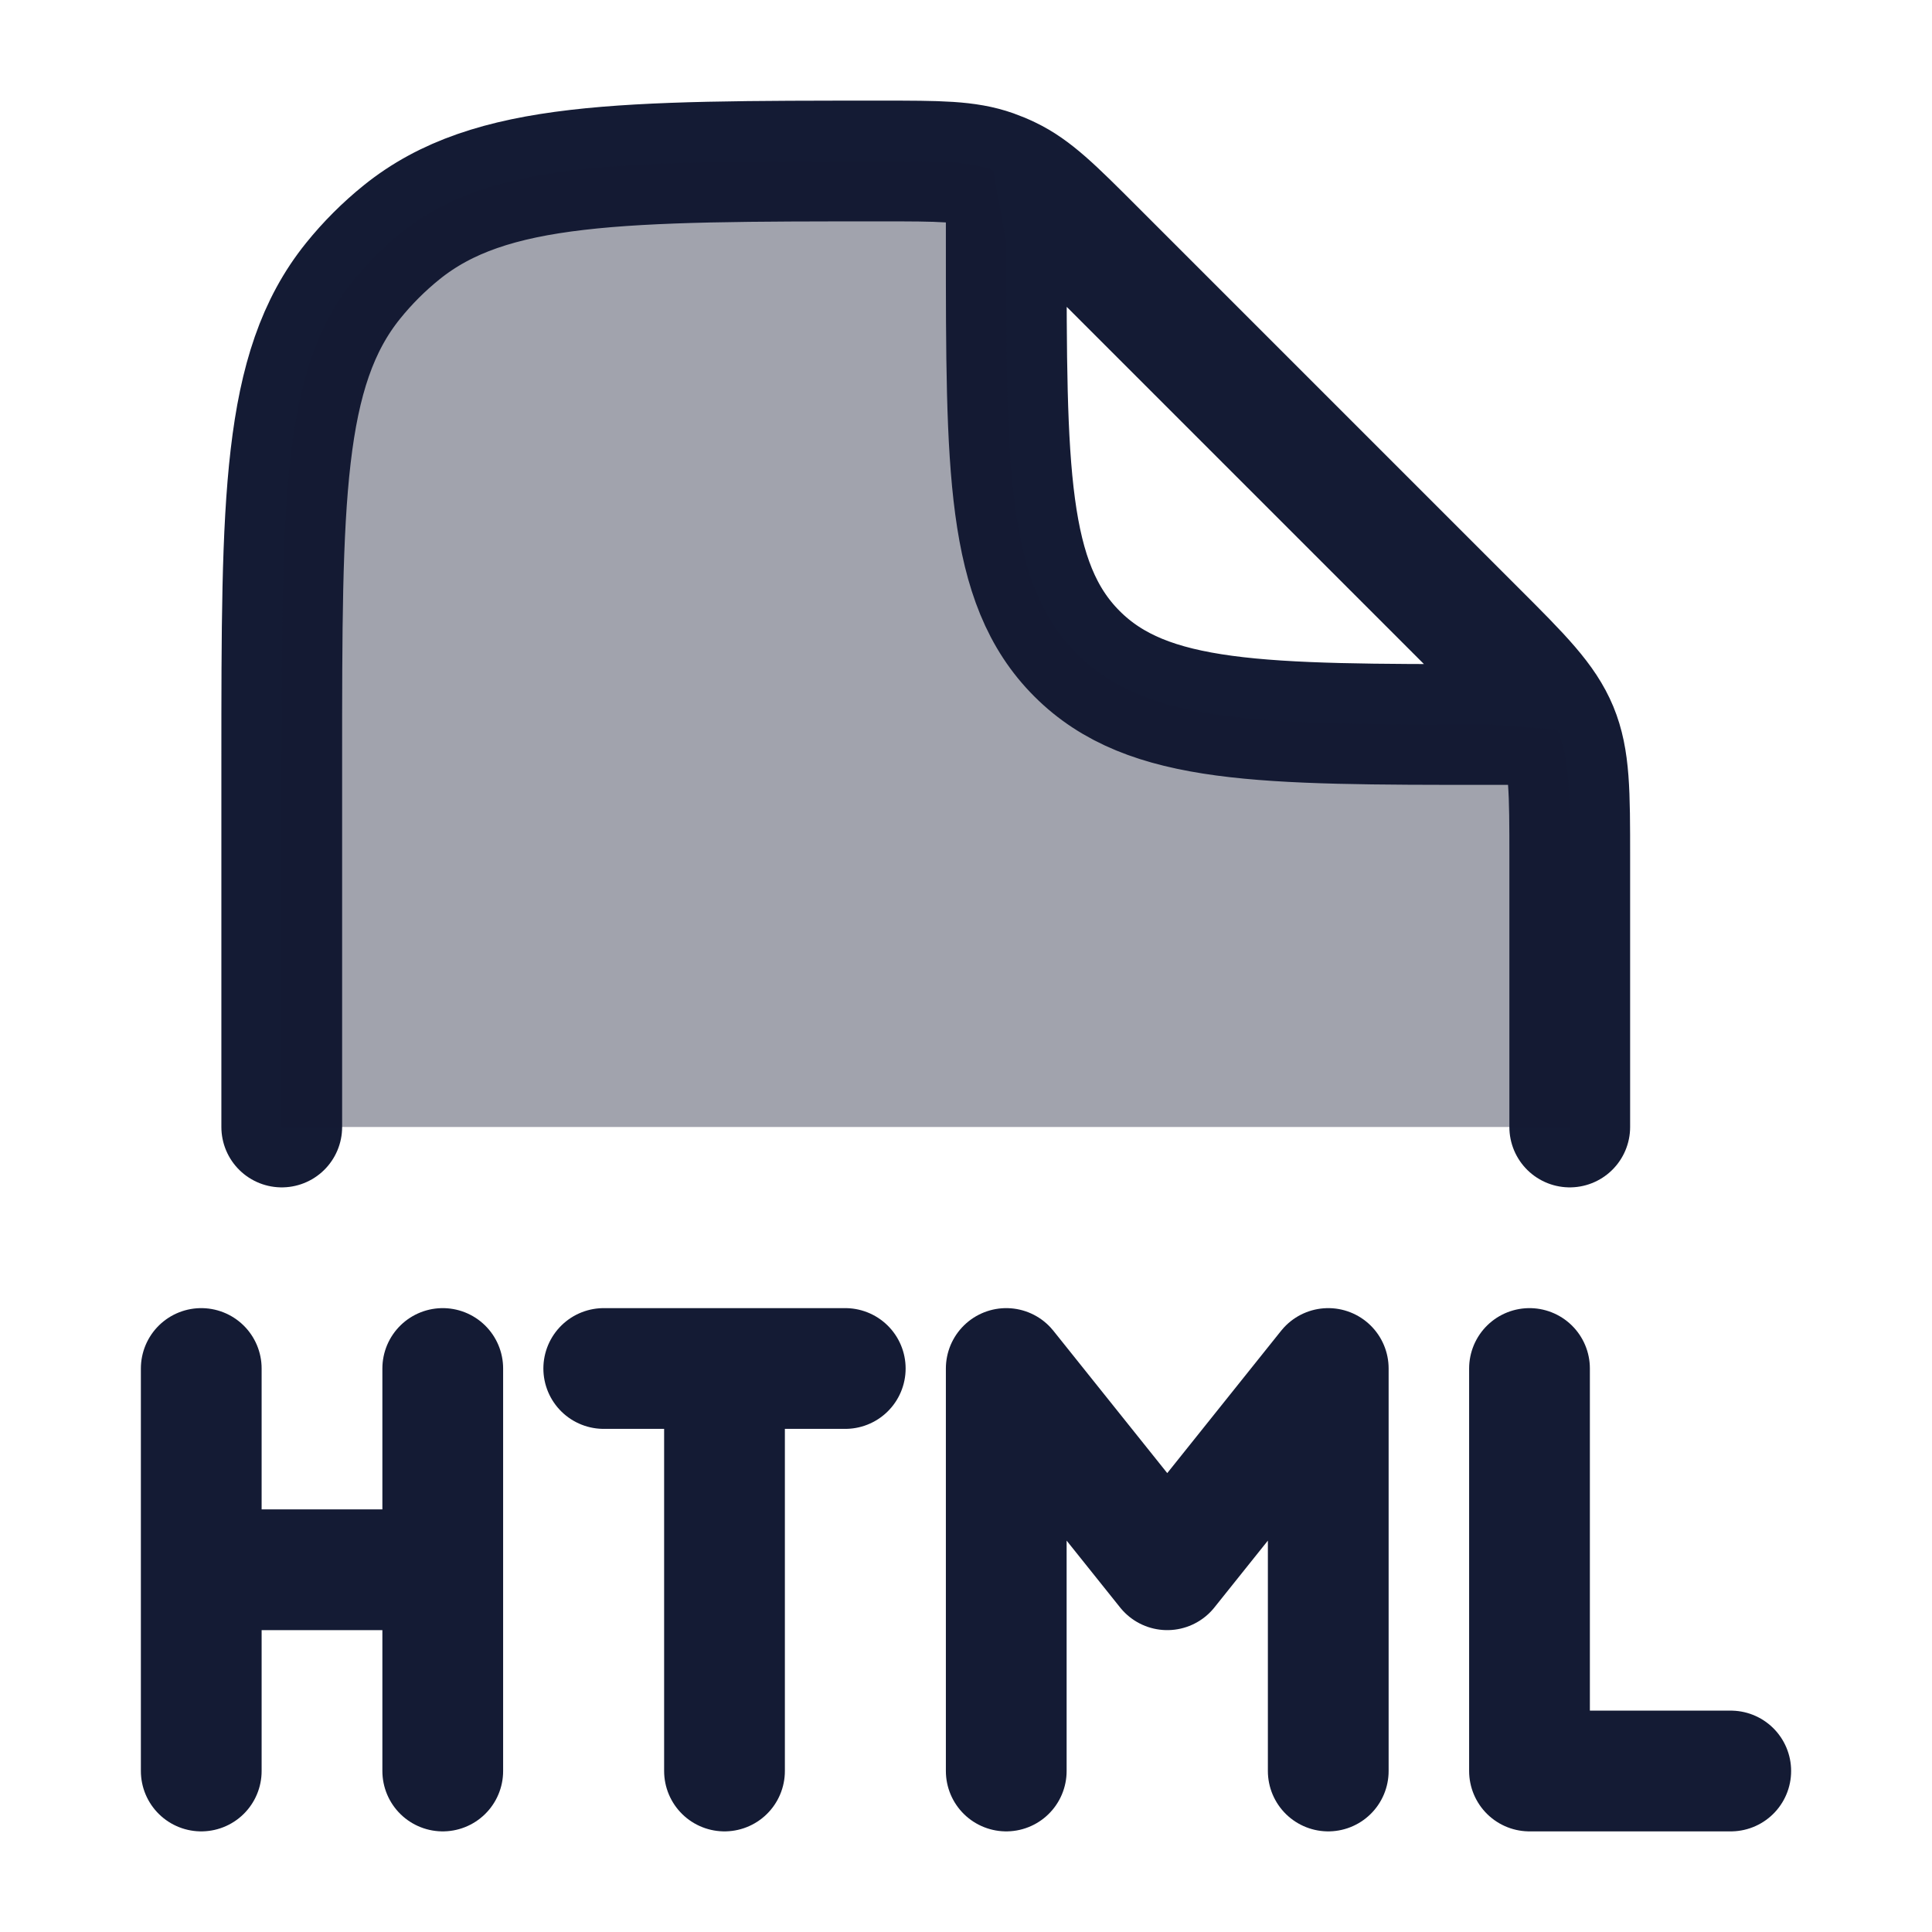 <svg width="24" height="24" viewBox="0 0 24 24" fill="none" xmlns="http://www.w3.org/2000/svg">
<path d="M19.5 14V10.657C19.5 9.839 19.5 9.431 19.348 9.063C19.195 8.696 18.907 8.406 18.328 7.828L13.592 3.092C13.093 2.593 12.844 2.344 12.534 2.196C12.47 2.165 12.404 2.138 12.337 2.114C12.014 2 11.661 2 10.956 2C7.711 2 6.088 2 4.989 2.886C4.767 3.065 4.565 3.267 4.386 3.489C3.5 4.588 3.5 6.211 3.5 9.456V14M12.5 2.5V3C12.5 5.828 12.5 7.243 13.379 8.121C14.257 9 15.672 9 18.5 9H19" stroke="#141B34" stroke-width="1.5" stroke-linecap="round" stroke-linejoin="round"/>
<path d="M5.5 17V19.5M5.5 19.5V22M5.5 19.5H2.5M2.5 17V19.5M2.5 19.5V22M9 17V22M9 17H7.5M9 17H10.5M12.5 22V17L14.5 19.5L16.5 17V22M19 17V22H21.5" stroke="#141B34" stroke-width="1.5" stroke-linecap="round" stroke-linejoin="round"/>
<path opacity="0.4" d="M12.337 2.114C12.014 2 11.661 2 10.956 2C7.711 2 6.088 2 4.989 2.886C4.767 3.065 4.565 3.267 4.386 3.489C3.5 4.588 3.5 6.211 3.5 9.456V14H19.5V10.657C19.5 9.839 19.5 9.431 19.348 9.063L18.5 9C15.672 9 14.257 9 13.379 8.121C12.5 7.243 12.5 5.828 12.5 3L12.337 2.114Z" fill="#141B34"/>
</svg>
